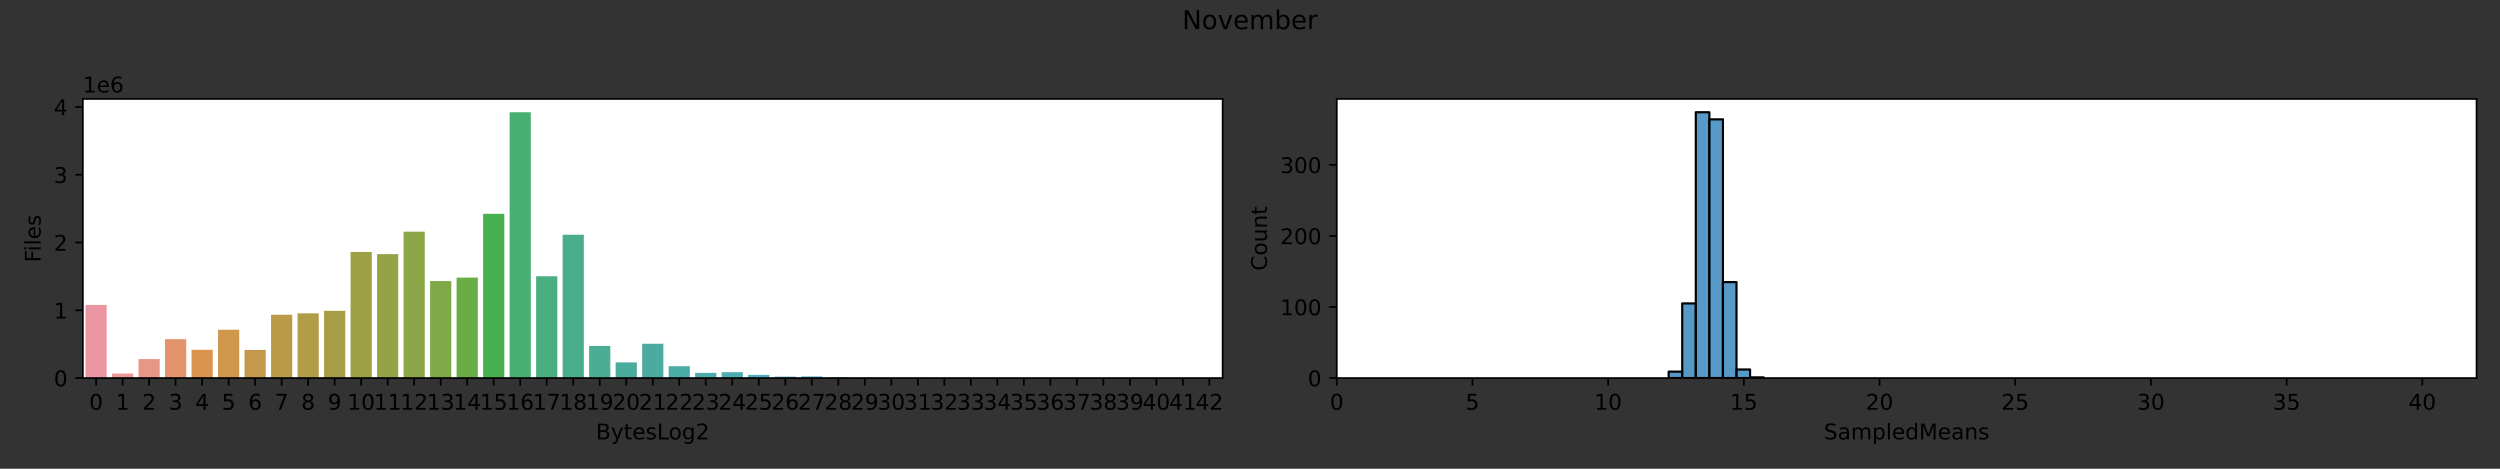 <?xml version="1.0" encoding="utf-8" standalone="no"?>
<!DOCTYPE svg PUBLIC "-//W3C//DTD SVG 1.1//EN"
  "http://www.w3.org/Graphics/SVG/1.1/DTD/svg11.dtd">
<!-- Created with matplotlib (https://matplotlib.org/) -->
<svg height="216pt" version="1.1" viewBox="0 0 1152 216" width="1152pt" xmlns="http://www.w3.org/2000/svg" xmlns:xlink="http://www.w3.org/1999/xlink">
 <rect x="0" y="0" width="1152" height="216" fill="#333333" stroke="none"/>
 <defs>
  <style type="text/css">*{stroke-linecap:butt;stroke-linejoin:round;}</style>
 </defs>
 <g id="figure_1">
  <g id="patch_1">
   <path d="M 0 216 
L 1152 216 
L 1152 0 
L 0 0 
z
" style="fill:none;"/>
  </g>
  <g id="axes_1">
   <g id="patch_2">
    <path d="M 38.175 174.2 
L 563.397 174.2 
L 563.397 45.6 
L 38.175 45.6 
z
" style="fill:#ffffff;"/>
   </g>
   <g id="patch_3">
    <path clip-path="url(#p45eaa56fba)" d="M 39.396 174.2 
L 49.168 174.2 
L 49.168 140.504 
L 39.396 140.504 
z
" style="fill:#ea96a3;"/>
   </g>
   <g id="patch_4">
    <path clip-path="url(#p45eaa56fba)" d="M 51.611 174.2 
L 61.382 174.2 
L 61.382 172.124 
L 51.611 172.124 
z
" style="fill:#ea9798;"/>
   </g>
   <g id="patch_5">
    <path clip-path="url(#p45eaa56fba)" d="M 63.825 174.2 
L 73.597 174.2 
L 73.597 165.449 
L 63.825 165.449 
z
" style="fill:#e89686;"/>
   </g>
   <g id="patch_6">
    <path clip-path="url(#p45eaa56fba)" d="M 76.04 174.2 
L 85.811 174.2 
L 85.811 156.306 
L 76.04 156.306 
z
" style="fill:#e4946c;"/>
   </g>
   <g id="patch_7">
    <path clip-path="url(#p45eaa56fba)" d="M 88.254 174.2 
L 98.026 174.2 
L 98.026 161.173 
L 88.254 161.173 
z
" style="fill:#db934e;"/>
   </g>
   <g id="patch_8">
    <path clip-path="url(#p45eaa56fba)" d="M 100.469 174.2 
L 110.24 174.2 
L 110.24 151.947 
L 100.469 151.947 
z
" style="fill:#ce974c;"/>
   </g>
   <g id="patch_9">
    <path clip-path="url(#p45eaa56fba)" d="M 112.683 174.2 
L 122.455 174.2 
L 122.455 161.24 
L 112.683 161.24 
z
" style="fill:#c4994b;"/>
   </g>
   <g id="patch_10">
    <path clip-path="url(#p45eaa56fba)" d="M 124.898 174.2 
L 134.669 174.2 
L 134.669 145.022 
L 124.898 145.022 
z
" style="fill:#ba9b49;"/>
   </g>
   <g id="patch_11">
    <path clip-path="url(#p45eaa56fba)" d="M 137.112 174.2 
L 146.884 174.2 
L 146.884 144.383 
L 137.112 144.383 
z
" style="fill:#b19d48;"/>
   </g>
   <g id="patch_12">
    <path clip-path="url(#p45eaa56fba)" d="M 149.327 174.2 
L 159.098 174.2 
L 159.098 143.22 
L 149.327 143.22 
z
" style="fill:#a89e47;"/>
   </g>
   <g id="patch_13">
    <path clip-path="url(#p45eaa56fba)" d="M 161.541 174.2 
L 171.313 174.2 
L 171.313 116.09 
L 161.541 116.09 
z
" style="fill:#9ea045;"/>
   </g>
   <g id="patch_14">
    <path clip-path="url(#p45eaa56fba)" d="M 173.756 174.2 
L 183.527 174.2 
L 183.527 117.104 
L 173.756 117.104 
z
" style="fill:#95a346;"/>
   </g>
   <g id="patch_15">
    <path clip-path="url(#p45eaa56fba)" d="M 185.97 174.2 
L 195.742 174.2 
L 195.742 106.738 
L 185.97 106.738 
z
" style="fill:#8ba646;"/>
   </g>
   <g id="patch_16">
    <path clip-path="url(#p45eaa56fba)" d="M 198.184 174.2 
L 207.956 174.2 
L 207.956 129.529 
L 198.184 129.529 
z
" style="fill:#7ea947;"/>
   </g>
   <g id="patch_17">
    <path clip-path="url(#p45eaa56fba)" d="M 210.399 174.2 
L 220.17 174.2 
L 220.17 127.916 
L 210.399 127.916 
z
" style="fill:#6aad47;"/>
   </g>
   <g id="patch_18">
    <path clip-path="url(#p45eaa56fba)" d="M 222.613 174.2 
L 232.385 174.2 
L 232.385 98.508 
L 222.613 98.508 
z
" style="fill:#48b14f;"/>
   </g>
   <g id="patch_19">
    <path clip-path="url(#p45eaa56fba)" d="M 234.828 174.2 
L 244.599 174.2 
L 244.599 51.724 
L 234.828 51.724 
z
" style="fill:#48af70;"/>
   </g>
   <g id="patch_20">
    <path clip-path="url(#p45eaa56fba)" d="M 247.042 174.2 
L 256.814 174.2 
L 256.814 127.299 
L 247.042 127.299 
z
" style="fill:#49ae80;"/>
   </g>
   <g id="patch_21">
    <path clip-path="url(#p45eaa56fba)" d="M 259.257 174.2 
L 269.028 174.2 
L 269.028 108.16 
L 259.257 108.16 
z
" style="fill:#4aad8b;"/>
   </g>
   <g id="patch_22">
    <path clip-path="url(#p45eaa56fba)" d="M 271.471 174.2 
L 281.243 174.2 
L 281.243 159.396 
L 271.471 159.396 
z
" style="fill:#4aad94;"/>
   </g>
   <g id="patch_23">
    <path clip-path="url(#p45eaa56fba)" d="M 283.686 174.2 
L 293.457 174.2 
L 293.457 167.006 
L 283.686 167.006 
z
" style="fill:#4aac9b;"/>
   </g>
   <g id="patch_24">
    <path clip-path="url(#p45eaa56fba)" d="M 295.9 174.2 
L 305.672 174.2 
L 305.672 158.407 
L 295.9 158.407 
z
" style="fill:#4baba1;"/>
   </g>
   <g id="patch_25">
    <path clip-path="url(#p45eaa56fba)" d="M 308.115 174.2 
L 317.886 174.2 
L 317.886 168.75 
L 308.115 168.75 
z
" style="fill:#4baba7;"/>
   </g>
   <g id="patch_26">
    <path clip-path="url(#p45eaa56fba)" d="M 320.329 174.2 
L 330.101 174.2 
L 330.101 171.831 
L 320.329 171.831 
z
" style="fill:#4cabad;"/>
   </g>
   <g id="patch_27">
    <path clip-path="url(#p45eaa56fba)" d="M 332.544 174.2 
L 342.315 174.2 
L 342.315 171.524 
L 332.544 171.524 
z
" style="fill:#4dabb4;"/>
   </g>
   <g id="patch_28">
    <path clip-path="url(#p45eaa56fba)" d="M 344.758 174.2 
L 354.53 174.2 
L 354.53 172.743 
L 344.758 172.743 
z
" style="fill:#4fabbc;"/>
   </g>
   <g id="patch_29">
    <path clip-path="url(#p45eaa56fba)" d="M 356.972 174.2 
L 366.744 174.2 
L 366.744 173.524 
L 356.972 173.524 
z
" style="fill:#51acc4;"/>
   </g>
   <g id="patch_30">
    <path clip-path="url(#p45eaa56fba)" d="M 369.187 174.2 
L 378.959 174.2 
L 378.959 173.434 
L 369.187 173.434 
z
" style="fill:#53accf;"/>
   </g>
   <g id="patch_31">
    <path clip-path="url(#p45eaa56fba)" d="M 381.401 174.2 
L 391.173 174.2 
L 391.173 173.846 
L 381.401 173.846 
z
" style="fill:#56addc;"/>
   </g>
   <g id="patch_32">
    <path clip-path="url(#p45eaa56fba)" d="M 393.616 174.2 
L 403.387 174.2 
L 403.387 174.009 
L 393.616 174.009 
z
" style="fill:#78aee4;"/>
   </g>
   <g id="patch_33">
    <path clip-path="url(#p45eaa56fba)" d="M 405.83 174.2 
L 415.602 174.2 
L 415.602 174.04 
L 405.83 174.04 
z
" style="fill:#92aee8;"/>
   </g>
   <g id="patch_34">
    <path clip-path="url(#p45eaa56fba)" d="M 418.045 174.2 
L 427.816 174.2 
L 427.816 174.131 
L 418.045 174.131 
z
" style="fill:#a5acea;"/>
   </g>
   <g id="patch_35">
    <path clip-path="url(#p45eaa56fba)" d="M 430.259 174.2 
L 440.031 174.2 
L 440.031 174.16 
L 430.259 174.16 
z
" style="fill:#b3a9eb;"/>
   </g>
   <g id="patch_36">
    <path clip-path="url(#p45eaa56fba)" d="M 442.474 174.2 
L 452.245 174.2 
L 452.245 174.196 
L 442.474 174.196 
z
" style="fill:#bfa4ea;"/>
   </g>
   <g id="patch_37">
    <path clip-path="url(#p45eaa56fba)" d="M 454.688 174.2 
L 464.46 174.2 
L 464.46 174.197 
L 454.688 174.197 
z
" style="fill:#ca9ee9;"/>
   </g>
   <g id="patch_38">
    <path clip-path="url(#p45eaa56fba)" d="M 466.903 174.2 
L 476.674 174.2 
L 476.674 174.2 
L 466.903 174.2 
z
" style="fill:#d597e8;"/>
   </g>
   <g id="patch_39">
    <path clip-path="url(#p45eaa56fba)" d="M 479.117 174.2 
L 488.889 174.2 
L 488.889 174.2 
L 479.117 174.2 
z
" style="fill:#e18de7;"/>
   </g>
   <g id="patch_40">
    <path clip-path="url(#p45eaa56fba)" d="M 0 0 
z
" style="fill:#e78adf;"/>
   </g>
   <g id="patch_41">
    <path clip-path="url(#p45eaa56fba)" d="M 503.546 174.2 
L 513.318 174.2 
L 513.318 174.2 
L 503.546 174.2 
z
" style="fill:#e78dd3;"/>
   </g>
   <g id="patch_42">
    <path clip-path="url(#p45eaa56fba)" d="M 515.761 174.2 
L 525.532 174.2 
L 525.532 174.2 
L 515.761 174.2 
z
" style="fill:#e88fca;"/>
   </g>
   <g id="patch_43">
    <path clip-path="url(#p45eaa56fba)" d="M 0 0 
z
" style="fill:#e891c0;"/>
   </g>
   <g id="patch_44">
    <path clip-path="url(#p45eaa56fba)" d="M 0 0 
z
" style="fill:#e993b8;"/>
   </g>
   <g id="patch_45">
    <path clip-path="url(#p45eaa56fba)" d="M 0 0 
z
" style="fill:#e994ae;"/>
   </g>
   <g id="matplotlib.axis_1">
    <g id="xtick_1">
     <g id="line2d_1">
      <defs>
       <path d="M 0 0 
L 0 3.5 
" id="m3db9998431" style="stroke:#000000;stroke-width:0.8;"/>
      </defs>
      <g>
       <use style="stroke:#000000;stroke-width:0.8;" x="44.282" xlink:href="#m3db9998431" y="174.2"/>
      </g>
     </g>
     <g id="text_1">
      <!-- 0 -->
      <g transform="translate(41.101 188.798)scale(0.1 -0.1)">
       <defs>
        <path d="M 31.781 66.406 
Q 24.172 66.406 20.328 58.906 
Q 16.5 51.422 16.5 36.375 
Q 16.5 21.391 20.328 13.891 
Q 24.172 6.391 31.781 6.391 
Q 39.453 6.391 43.281 13.891 
Q 47.125 21.391 47.125 36.375 
Q 47.125 51.422 43.281 58.906 
Q 39.453 66.406 31.781 66.406 
z
M 31.781 74.219 
Q 44.047 74.219 50.516 64.516 
Q 56.984 54.828 56.984 36.375 
Q 56.984 17.969 50.516 8.266 
Q 44.047 -1.422 31.781 -1.422 
Q 19.531 -1.422 13.062 8.266 
Q 6.594 17.969 6.594 36.375 
Q 6.594 54.828 13.062 64.516 
Q 19.531 74.219 31.781 74.219 
z
" id="DejaVuSans-48"/>
       </defs>
       <use xlink:href="#DejaVuSans-48"/>
      </g>
     </g>
    </g>
    <g id="xtick_2">
     <g id="line2d_2">
      <g>
       <use style="stroke:#000000;stroke-width:0.8;" x="56.497" xlink:href="#m3db9998431" y="174.2"/>
      </g>
     </g>
     <g id="text_2">
      <!-- 1 -->
      <g transform="translate(53.315 188.798)scale(0.1 -0.1)">
       <defs>
        <path d="M 12.406 8.297 
L 28.516 8.297 
L 28.516 63.922 
L 10.984 60.406 
L 10.984 69.391 
L 28.422 72.906 
L 38.281 72.906 
L 38.281 8.297 
L 54.391 8.297 
L 54.391 0 
L 12.406 0 
z
" id="DejaVuSans-49"/>
       </defs>
       <use xlink:href="#DejaVuSans-49"/>
      </g>
     </g>
    </g>
    <g id="xtick_3">
     <g id="line2d_3">
      <g>
       <use style="stroke:#000000;stroke-width:0.8;" x="68.711" xlink:href="#m3db9998431" y="174.2"/>
      </g>
     </g>
     <g id="text_3">
      <!-- 2 -->
      <g transform="translate(65.53 188.798)scale(0.1 -0.1)">
       <defs>
        <path d="M 19.188 8.297 
L 53.609 8.297 
L 53.609 0 
L 7.328 0 
L 7.328 8.297 
Q 12.938 14.109 22.625 23.891 
Q 32.328 33.688 34.812 36.531 
Q 39.547 41.844 41.422 45.531 
Q 43.312 49.219 43.312 52.781 
Q 43.312 58.594 39.234 62.25 
Q 35.156 65.922 28.609 65.922 
Q 23.969 65.922 18.812 64.312 
Q 13.672 62.703 7.812 59.422 
L 7.812 69.391 
Q 13.766 71.781 18.938 73 
Q 24.125 74.219 28.422 74.219 
Q 39.75 74.219 46.484 68.547 
Q 53.219 62.891 53.219 53.422 
Q 53.219 48.922 51.531 44.891 
Q 49.859 40.875 45.406 35.406 
Q 44.188 33.984 37.641 27.219 
Q 31.109 20.453 19.188 8.297 
z
" id="DejaVuSans-50"/>
       </defs>
       <use xlink:href="#DejaVuSans-50"/>
      </g>
     </g>
    </g>
    <g id="xtick_4">
     <g id="line2d_4">
      <g>
       <use style="stroke:#000000;stroke-width:0.8;" x="80.926" xlink:href="#m3db9998431" y="174.2"/>
      </g>
     </g>
     <g id="text_4">
      <!-- 3 -->
      <g transform="translate(77.744 188.798)scale(0.1 -0.1)">
       <defs>
        <path d="M 40.578 39.312 
Q 47.656 37.797 51.625 33 
Q 55.609 28.219 55.609 21.188 
Q 55.609 10.406 48.188 4.484 
Q 40.766 -1.422 27.094 -1.422 
Q 22.516 -1.422 17.656 -0.516 
Q 12.797 0.391 7.625 2.203 
L 7.625 11.719 
Q 11.719 9.328 16.594 8.109 
Q 21.484 6.891 26.812 6.891 
Q 36.078 6.891 40.938 10.547 
Q 45.797 14.203 45.797 21.188 
Q 45.797 27.641 41.281 31.266 
Q 36.766 34.906 28.719 34.906 
L 20.219 34.906 
L 20.219 43.016 
L 29.109 43.016 
Q 36.375 43.016 40.234 45.922 
Q 44.094 48.828 44.094 54.297 
Q 44.094 59.906 40.109 62.906 
Q 36.141 65.922 28.719 65.922 
Q 24.656 65.922 20.016 65.031 
Q 15.375 64.156 9.812 62.312 
L 9.812 71.094 
Q 15.438 72.656 20.344 73.438 
Q 25.25 74.219 29.594 74.219 
Q 40.828 74.219 47.359 69.109 
Q 53.906 64.016 53.906 55.328 
Q 53.906 49.266 50.438 45.094 
Q 46.969 40.922 40.578 39.312 
z
" id="DejaVuSans-51"/>
       </defs>
       <use xlink:href="#DejaVuSans-51"/>
      </g>
     </g>
    </g>
    <g id="xtick_5">
     <g id="line2d_5">
      <g>
       <use style="stroke:#000000;stroke-width:0.8;" x="93.14" xlink:href="#m3db9998431" y="174.2"/>
      </g>
     </g>
     <g id="text_5">
      <!-- 4 -->
      <g transform="translate(89.959 188.798)scale(0.1 -0.1)">
       <defs>
        <path d="M 37.797 64.312 
L 12.891 25.391 
L 37.797 25.391 
z
M 35.203 72.906 
L 47.609 72.906 
L 47.609 25.391 
L 58.016 25.391 
L 58.016 17.188 
L 47.609 17.188 
L 47.609 0 
L 37.797 0 
L 37.797 17.188 
L 4.891 17.188 
L 4.891 26.703 
z
" id="DejaVuSans-52"/>
       </defs>
       <use xlink:href="#DejaVuSans-52"/>
      </g>
     </g>
    </g>
    <g id="xtick_6">
     <g id="line2d_6">
      <g>
       <use style="stroke:#000000;stroke-width:0.8;" x="105.355" xlink:href="#m3db9998431" y="174.2"/>
      </g>
     </g>
     <g id="text_6">
      <!-- 5 -->
      <g transform="translate(102.173 188.798)scale(0.1 -0.1)">
       <defs>
        <path d="M 10.797 72.906 
L 49.516 72.906 
L 49.516 64.594 
L 19.828 64.594 
L 19.828 46.734 
Q 21.969 47.469 24.109 47.828 
Q 26.266 48.188 28.422 48.188 
Q 40.625 48.188 47.75 41.5 
Q 54.891 34.812 54.891 23.391 
Q 54.891 11.625 47.562 5.094 
Q 40.234 -1.422 26.906 -1.422 
Q 22.312 -1.422 17.547 -0.641 
Q 12.797 0.141 7.719 1.703 
L 7.719 11.625 
Q 12.109 9.234 16.797 8.062 
Q 21.484 6.891 26.703 6.891 
Q 35.156 6.891 40.078 11.328 
Q 45.016 15.766 45.016 23.391 
Q 45.016 31 40.078 35.438 
Q 35.156 39.891 26.703 39.891 
Q 22.75 39.891 18.812 39.016 
Q 14.891 38.141 10.797 36.281 
z
" id="DejaVuSans-53"/>
       </defs>
       <use xlink:href="#DejaVuSans-53"/>
      </g>
     </g>
    </g>
    <g id="xtick_7">
     <g id="line2d_7">
      <g>
       <use style="stroke:#000000;stroke-width:0.8;" x="117.569" xlink:href="#m3db9998431" y="174.2"/>
      </g>
     </g>
     <g id="text_7">
      <!-- 6 -->
      <g transform="translate(114.388 188.798)scale(0.1 -0.1)">
       <defs>
        <path d="M 33.016 40.375 
Q 26.375 40.375 22.484 35.828 
Q 18.609 31.297 18.609 23.391 
Q 18.609 15.531 22.484 10.953 
Q 26.375 6.391 33.016 6.391 
Q 39.656 6.391 43.531 10.953 
Q 47.406 15.531 47.406 23.391 
Q 47.406 31.297 43.531 35.828 
Q 39.656 40.375 33.016 40.375 
z
M 52.594 71.297 
L 52.594 62.312 
Q 48.875 64.062 45.094 64.984 
Q 41.312 65.922 37.594 65.922 
Q 27.828 65.922 22.672 59.328 
Q 17.531 52.734 16.797 39.406 
Q 19.672 43.656 24.016 45.922 
Q 28.375 48.188 33.594 48.188 
Q 44.578 48.188 50.953 41.516 
Q 57.328 34.859 57.328 23.391 
Q 57.328 12.156 50.688 5.359 
Q 44.047 -1.422 33.016 -1.422 
Q 20.359 -1.422 13.672 8.266 
Q 6.984 17.969 6.984 36.375 
Q 6.984 53.656 15.188 63.938 
Q 23.391 74.219 37.203 74.219 
Q 40.922 74.219 44.703 73.484 
Q 48.484 72.75 52.594 71.297 
z
" id="DejaVuSans-54"/>
       </defs>
       <use xlink:href="#DejaVuSans-54"/>
      </g>
     </g>
    </g>
    <g id="xtick_8">
     <g id="line2d_8">
      <g>
       <use style="stroke:#000000;stroke-width:0.8;" x="129.783" xlink:href="#m3db9998431" y="174.2"/>
      </g>
     </g>
     <g id="text_8">
      <!-- 7 -->
      <g transform="translate(126.602 188.798)scale(0.1 -0.1)">
       <defs>
        <path d="M 8.203 72.906 
L 55.078 72.906 
L 55.078 68.703 
L 28.609 0 
L 18.312 0 
L 43.219 64.594 
L 8.203 64.594 
z
" id="DejaVuSans-55"/>
       </defs>
       <use xlink:href="#DejaVuSans-55"/>
      </g>
     </g>
    </g>
    <g id="xtick_9">
     <g id="line2d_9">
      <g>
       <use style="stroke:#000000;stroke-width:0.8;" x="141.998" xlink:href="#m3db9998431" y="174.2"/>
      </g>
     </g>
     <g id="text_9">
      <!-- 8 -->
      <g transform="translate(138.817 188.798)scale(0.1 -0.1)">
       <defs>
        <path d="M 31.781 34.625 
Q 24.75 34.625 20.719 30.859 
Q 16.703 27.094 16.703 20.516 
Q 16.703 13.922 20.719 10.156 
Q 24.75 6.391 31.781 6.391 
Q 38.812 6.391 42.859 10.172 
Q 46.922 13.969 46.922 20.516 
Q 46.922 27.094 42.891 30.859 
Q 38.875 34.625 31.781 34.625 
z
M 21.922 38.812 
Q 15.578 40.375 12.031 44.719 
Q 8.5 49.078 8.5 55.328 
Q 8.5 64.062 14.719 69.141 
Q 20.953 74.219 31.781 74.219 
Q 42.672 74.219 48.875 69.141 
Q 55.078 64.062 55.078 55.328 
Q 55.078 49.078 51.531 44.719 
Q 48 40.375 41.703 38.812 
Q 48.828 37.156 52.797 32.312 
Q 56.781 27.484 56.781 20.516 
Q 56.781 9.906 50.312 4.234 
Q 43.844 -1.422 31.781 -1.422 
Q 19.734 -1.422 13.25 4.234 
Q 6.781 9.906 6.781 20.516 
Q 6.781 27.484 10.781 32.312 
Q 14.797 37.156 21.922 38.812 
z
M 18.312 54.391 
Q 18.312 48.734 21.844 45.562 
Q 25.391 42.391 31.781 42.391 
Q 38.141 42.391 41.719 45.562 
Q 45.312 48.734 45.312 54.391 
Q 45.312 60.062 41.719 63.234 
Q 38.141 66.406 31.781 66.406 
Q 25.391 66.406 21.844 63.234 
Q 18.312 60.062 18.312 54.391 
z
" id="DejaVuSans-56"/>
       </defs>
       <use xlink:href="#DejaVuSans-56"/>
      </g>
     </g>
    </g>
    <g id="xtick_10">
     <g id="line2d_10">
      <g>
       <use style="stroke:#000000;stroke-width:0.8;" x="154.212" xlink:href="#m3db9998431" y="174.2"/>
      </g>
     </g>
     <g id="text_10">
      <!-- 9 -->
      <g transform="translate(151.031 188.798)scale(0.1 -0.1)">
       <defs>
        <path d="M 10.984 1.516 
L 10.984 10.5 
Q 14.703 8.734 18.5 7.812 
Q 22.312 6.891 25.984 6.891 
Q 35.75 6.891 40.891 13.453 
Q 46.047 20.016 46.781 33.406 
Q 43.953 29.203 39.594 26.953 
Q 35.25 24.703 29.984 24.703 
Q 19.047 24.703 12.672 31.312 
Q 6.297 37.938 6.297 49.422 
Q 6.297 60.641 12.938 67.422 
Q 19.578 74.219 30.609 74.219 
Q 43.266 74.219 49.922 64.516 
Q 56.594 54.828 56.594 36.375 
Q 56.594 19.141 48.406 8.859 
Q 40.234 -1.422 26.422 -1.422 
Q 22.703 -1.422 18.891 -0.688 
Q 15.094 0.047 10.984 1.516 
z
M 30.609 32.422 
Q 37.25 32.422 41.125 36.953 
Q 45.016 41.5 45.016 49.422 
Q 45.016 57.281 41.125 61.844 
Q 37.25 66.406 30.609 66.406 
Q 23.969 66.406 20.094 61.844 
Q 16.219 57.281 16.219 49.422 
Q 16.219 41.5 20.094 36.953 
Q 23.969 32.422 30.609 32.422 
z
" id="DejaVuSans-57"/>
       </defs>
       <use xlink:href="#DejaVuSans-57"/>
      </g>
     </g>
    </g>
    <g id="xtick_11">
     <g id="line2d_11">
      <g>
       <use style="stroke:#000000;stroke-width:0.8;" x="166.427" xlink:href="#m3db9998431" y="174.2"/>
      </g>
     </g>
     <g id="text_11">
      <!-- 10 -->
      <g transform="translate(160.064 188.798)scale(0.1 -0.1)">
       <use xlink:href="#DejaVuSans-49"/>
       <use x="63.623" xlink:href="#DejaVuSans-48"/>
      </g>
     </g>
    </g>
    <g id="xtick_12">
     <g id="line2d_12">
      <g>
       <use style="stroke:#000000;stroke-width:0.8;" x="178.641" xlink:href="#m3db9998431" y="174.2"/>
      </g>
     </g>
     <g id="text_12">
      <!-- 11 -->
      <g transform="translate(172.279 188.798)scale(0.1 -0.1)">
       <use xlink:href="#DejaVuSans-49"/>
       <use x="63.623" xlink:href="#DejaVuSans-49"/>
      </g>
     </g>
    </g>
    <g id="xtick_13">
     <g id="line2d_13">
      <g>
       <use style="stroke:#000000;stroke-width:0.8;" x="190.856" xlink:href="#m3db9998431" y="174.2"/>
      </g>
     </g>
     <g id="text_13">
      <!-- 12 -->
      <g transform="translate(184.493 188.798)scale(0.1 -0.1)">
       <use xlink:href="#DejaVuSans-49"/>
       <use x="63.623" xlink:href="#DejaVuSans-50"/>
      </g>
     </g>
    </g>
    <g id="xtick_14">
     <g id="line2d_14">
      <g>
       <use style="stroke:#000000;stroke-width:0.8;" x="203.07" xlink:href="#m3db9998431" y="174.2"/>
      </g>
     </g>
     <g id="text_14">
      <!-- 13 -->
      <g transform="translate(196.708 188.798)scale(0.1 -0.1)">
       <use xlink:href="#DejaVuSans-49"/>
       <use x="63.623" xlink:href="#DejaVuSans-51"/>
      </g>
     </g>
    </g>
    <g id="xtick_15">
     <g id="line2d_15">
      <g>
       <use style="stroke:#000000;stroke-width:0.8;" x="215.285" xlink:href="#m3db9998431" y="174.2"/>
      </g>
     </g>
     <g id="text_15">
      <!-- 14 -->
      <g transform="translate(208.922 188.798)scale(0.1 -0.1)">
       <use xlink:href="#DejaVuSans-49"/>
       <use x="63.623" xlink:href="#DejaVuSans-52"/>
      </g>
     </g>
    </g>
    <g id="xtick_16">
     <g id="line2d_16">
      <g>
       <use style="stroke:#000000;stroke-width:0.8;" x="227.499" xlink:href="#m3db9998431" y="174.2"/>
      </g>
     </g>
     <g id="text_16">
      <!-- 15 -->
      <g transform="translate(221.137 188.798)scale(0.1 -0.1)">
       <use xlink:href="#DejaVuSans-49"/>
       <use x="63.623" xlink:href="#DejaVuSans-53"/>
      </g>
     </g>
    </g>
    <g id="xtick_17">
     <g id="line2d_17">
      <g>
       <use style="stroke:#000000;stroke-width:0.8;" x="239.714" xlink:href="#m3db9998431" y="174.2"/>
      </g>
     </g>
     <g id="text_17">
      <!-- 16 -->
      <g transform="translate(233.351 188.798)scale(0.1 -0.1)">
       <use xlink:href="#DejaVuSans-49"/>
       <use x="63.623" xlink:href="#DejaVuSans-54"/>
      </g>
     </g>
    </g>
    <g id="xtick_18">
     <g id="line2d_18">
      <g>
       <use style="stroke:#000000;stroke-width:0.8;" x="251.928" xlink:href="#m3db9998431" y="174.2"/>
      </g>
     </g>
     <g id="text_18">
      <!-- 17 -->
      <g transform="translate(245.566 188.798)scale(0.1 -0.1)">
       <use xlink:href="#DejaVuSans-49"/>
       <use x="63.623" xlink:href="#DejaVuSans-55"/>
      </g>
     </g>
    </g>
    <g id="xtick_19">
     <g id="line2d_19">
      <g>
       <use style="stroke:#000000;stroke-width:0.8;" x="264.143" xlink:href="#m3db9998431" y="174.2"/>
      </g>
     </g>
     <g id="text_19">
      <!-- 18 -->
      <g transform="translate(257.78 188.798)scale(0.1 -0.1)">
       <use xlink:href="#DejaVuSans-49"/>
       <use x="63.623" xlink:href="#DejaVuSans-56"/>
      </g>
     </g>
    </g>
    <g id="xtick_20">
     <g id="line2d_20">
      <g>
       <use style="stroke:#000000;stroke-width:0.8;" x="276.357" xlink:href="#m3db9998431" y="174.2"/>
      </g>
     </g>
     <g id="text_20">
      <!-- 19 -->
      <g transform="translate(269.995 188.798)scale(0.1 -0.1)">
       <use xlink:href="#DejaVuSans-49"/>
       <use x="63.623" xlink:href="#DejaVuSans-57"/>
      </g>
     </g>
    </g>
    <g id="xtick_21">
     <g id="line2d_21">
      <g>
       <use style="stroke:#000000;stroke-width:0.8;" x="288.571" xlink:href="#m3db9998431" y="174.2"/>
      </g>
     </g>
     <g id="text_21">
      <!-- 20 -->
      <g transform="translate(282.209 188.798)scale(0.1 -0.1)">
       <use xlink:href="#DejaVuSans-50"/>
       <use x="63.623" xlink:href="#DejaVuSans-48"/>
      </g>
     </g>
    </g>
    <g id="xtick_22">
     <g id="line2d_22">
      <g>
       <use style="stroke:#000000;stroke-width:0.8;" x="300.786" xlink:href="#m3db9998431" y="174.2"/>
      </g>
     </g>
     <g id="text_22">
      <!-- 21 -->
      <g transform="translate(294.423 188.798)scale(0.1 -0.1)">
       <use xlink:href="#DejaVuSans-50"/>
       <use x="63.623" xlink:href="#DejaVuSans-49"/>
      </g>
     </g>
    </g>
    <g id="xtick_23">
     <g id="line2d_23">
      <g>
       <use style="stroke:#000000;stroke-width:0.8;" x="313" xlink:href="#m3db9998431" y="174.2"/>
      </g>
     </g>
     <g id="text_23">
      <!-- 22 -->
      <g transform="translate(306.638 188.798)scale(0.1 -0.1)">
       <use xlink:href="#DejaVuSans-50"/>
       <use x="63.623" xlink:href="#DejaVuSans-50"/>
      </g>
     </g>
    </g>
    <g id="xtick_24">
     <g id="line2d_24">
      <g>
       <use style="stroke:#000000;stroke-width:0.8;" x="325.215" xlink:href="#m3db9998431" y="174.2"/>
      </g>
     </g>
     <g id="text_24">
      <!-- 23 -->
      <g transform="translate(318.852 188.798)scale(0.1 -0.1)">
       <use xlink:href="#DejaVuSans-50"/>
       <use x="63.623" xlink:href="#DejaVuSans-51"/>
      </g>
     </g>
    </g>
    <g id="xtick_25">
     <g id="line2d_25">
      <g>
       <use style="stroke:#000000;stroke-width:0.8;" x="337.429" xlink:href="#m3db9998431" y="174.2"/>
      </g>
     </g>
     <g id="text_25">
      <!-- 24 -->
      <g transform="translate(331.067 188.798)scale(0.1 -0.1)">
       <use xlink:href="#DejaVuSans-50"/>
       <use x="63.623" xlink:href="#DejaVuSans-52"/>
      </g>
     </g>
    </g>
    <g id="xtick_26">
     <g id="line2d_26">
      <g>
       <use style="stroke:#000000;stroke-width:0.8;" x="349.644" xlink:href="#m3db9998431" y="174.2"/>
      </g>
     </g>
     <g id="text_26">
      <!-- 25 -->
      <g transform="translate(343.281 188.798)scale(0.1 -0.1)">
       <use xlink:href="#DejaVuSans-50"/>
       <use x="63.623" xlink:href="#DejaVuSans-53"/>
      </g>
     </g>
    </g>
    <g id="xtick_27">
     <g id="line2d_27">
      <g>
       <use style="stroke:#000000;stroke-width:0.8;" x="361.858" xlink:href="#m3db9998431" y="174.2"/>
      </g>
     </g>
     <g id="text_27">
      <!-- 26 -->
      <g transform="translate(355.496 188.798)scale(0.1 -0.1)">
       <use xlink:href="#DejaVuSans-50"/>
       <use x="63.623" xlink:href="#DejaVuSans-54"/>
      </g>
     </g>
    </g>
    <g id="xtick_28">
     <g id="line2d_28">
      <g>
       <use style="stroke:#000000;stroke-width:0.8;" x="374.073" xlink:href="#m3db9998431" y="174.2"/>
      </g>
     </g>
     <g id="text_28">
      <!-- 27 -->
      <g transform="translate(367.71 188.798)scale(0.1 -0.1)">
       <use xlink:href="#DejaVuSans-50"/>
       <use x="63.623" xlink:href="#DejaVuSans-55"/>
      </g>
     </g>
    </g>
    <g id="xtick_29">
     <g id="line2d_29">
      <g>
       <use style="stroke:#000000;stroke-width:0.8;" x="386.287" xlink:href="#m3db9998431" y="174.2"/>
      </g>
     </g>
     <g id="text_29">
      <!-- 28 -->
      <g transform="translate(379.925 188.798)scale(0.1 -0.1)">
       <use xlink:href="#DejaVuSans-50"/>
       <use x="63.623" xlink:href="#DejaVuSans-56"/>
      </g>
     </g>
    </g>
    <g id="xtick_30">
     <g id="line2d_30">
      <g>
       <use style="stroke:#000000;stroke-width:0.8;" x="398.502" xlink:href="#m3db9998431" y="174.2"/>
      </g>
     </g>
     <g id="text_30">
      <!-- 29 -->
      <g transform="translate(392.139 188.798)scale(0.1 -0.1)">
       <use xlink:href="#DejaVuSans-50"/>
       <use x="63.623" xlink:href="#DejaVuSans-57"/>
      </g>
     </g>
    </g>
    <g id="xtick_31">
     <g id="line2d_31">
      <g>
       <use style="stroke:#000000;stroke-width:0.8;" x="410.716" xlink:href="#m3db9998431" y="174.2"/>
      </g>
     </g>
     <g id="text_31">
      <!-- 30 -->
      <g transform="translate(404.354 188.798)scale(0.1 -0.1)">
       <use xlink:href="#DejaVuSans-51"/>
       <use x="63.623" xlink:href="#DejaVuSans-48"/>
      </g>
     </g>
    </g>
    <g id="xtick_32">
     <g id="line2d_32">
      <g>
       <use style="stroke:#000000;stroke-width:0.8;" x="422.931" xlink:href="#m3db9998431" y="174.2"/>
      </g>
     </g>
     <g id="text_32">
      <!-- 31 -->
      <g transform="translate(416.568 188.798)scale(0.1 -0.1)">
       <use xlink:href="#DejaVuSans-51"/>
       <use x="63.623" xlink:href="#DejaVuSans-49"/>
      </g>
     </g>
    </g>
    <g id="xtick_33">
     <g id="line2d_33">
      <g>
       <use style="stroke:#000000;stroke-width:0.8;" x="435.145" xlink:href="#m3db9998431" y="174.2"/>
      </g>
     </g>
     <g id="text_33">
      <!-- 32 -->
      <g transform="translate(428.783 188.798)scale(0.1 -0.1)">
       <use xlink:href="#DejaVuSans-51"/>
       <use x="63.623" xlink:href="#DejaVuSans-50"/>
      </g>
     </g>
    </g>
    <g id="xtick_34">
     <g id="line2d_34">
      <g>
       <use style="stroke:#000000;stroke-width:0.8;" x="447.36" xlink:href="#m3db9998431" y="174.2"/>
      </g>
     </g>
     <g id="text_34">
      <!-- 33 -->
      <g transform="translate(440.997 188.798)scale(0.1 -0.1)">
       <use xlink:href="#DejaVuSans-51"/>
       <use x="63.623" xlink:href="#DejaVuSans-51"/>
      </g>
     </g>
    </g>
    <g id="xtick_35">
     <g id="line2d_35">
      <g>
       <use style="stroke:#000000;stroke-width:0.8;" x="459.574" xlink:href="#m3db9998431" y="174.2"/>
      </g>
     </g>
     <g id="text_35">
      <!-- 34 -->
      <g transform="translate(453.211 188.798)scale(0.1 -0.1)">
       <use xlink:href="#DejaVuSans-51"/>
       <use x="63.623" xlink:href="#DejaVuSans-52"/>
      </g>
     </g>
    </g>
    <g id="xtick_36">
     <g id="line2d_36">
      <g>
       <use style="stroke:#000000;stroke-width:0.8;" x="471.788" xlink:href="#m3db9998431" y="174.2"/>
      </g>
     </g>
     <g id="text_36">
      <!-- 35 -->
      <g transform="translate(465.426 188.798)scale(0.1 -0.1)">
       <use xlink:href="#DejaVuSans-51"/>
       <use x="63.623" xlink:href="#DejaVuSans-53"/>
      </g>
     </g>
    </g>
    <g id="xtick_37">
     <g id="line2d_37">
      <g>
       <use style="stroke:#000000;stroke-width:0.8;" x="484.003" xlink:href="#m3db9998431" y="174.2"/>
      </g>
     </g>
     <g id="text_37">
      <!-- 36 -->
      <g transform="translate(477.64 188.798)scale(0.1 -0.1)">
       <use xlink:href="#DejaVuSans-51"/>
       <use x="63.623" xlink:href="#DejaVuSans-54"/>
      </g>
     </g>
    </g>
    <g id="xtick_38">
     <g id="line2d_38">
      <g>
       <use style="stroke:#000000;stroke-width:0.8;" x="496.217" xlink:href="#m3db9998431" y="174.2"/>
      </g>
     </g>
     <g id="text_38">
      <!-- 37 -->
      <g transform="translate(489.855 188.798)scale(0.1 -0.1)">
       <use xlink:href="#DejaVuSans-51"/>
       <use x="63.623" xlink:href="#DejaVuSans-55"/>
      </g>
     </g>
    </g>
    <g id="xtick_39">
     <g id="line2d_39">
      <g>
       <use style="stroke:#000000;stroke-width:0.8;" x="508.432" xlink:href="#m3db9998431" y="174.2"/>
      </g>
     </g>
     <g id="text_39">
      <!-- 38 -->
      <g transform="translate(502.069 188.798)scale(0.1 -0.1)">
       <use xlink:href="#DejaVuSans-51"/>
       <use x="63.623" xlink:href="#DejaVuSans-56"/>
      </g>
     </g>
    </g>
    <g id="xtick_40">
     <g id="line2d_40">
      <g>
       <use style="stroke:#000000;stroke-width:0.8;" x="520.646" xlink:href="#m3db9998431" y="174.2"/>
      </g>
     </g>
     <g id="text_40">
      <!-- 39 -->
      <g transform="translate(514.284 188.798)scale(0.1 -0.1)">
       <use xlink:href="#DejaVuSans-51"/>
       <use x="63.623" xlink:href="#DejaVuSans-57"/>
      </g>
     </g>
    </g>
    <g id="xtick_41">
     <g id="line2d_41">
      <g>
       <use style="stroke:#000000;stroke-width:0.8;" x="532.861" xlink:href="#m3db9998431" y="174.2"/>
      </g>
     </g>
     <g id="text_41">
      <!-- 40 -->
      <g transform="translate(526.498 188.798)scale(0.1 -0.1)">
       <use xlink:href="#DejaVuSans-52"/>
       <use x="63.623" xlink:href="#DejaVuSans-48"/>
      </g>
     </g>
    </g>
    <g id="xtick_42">
     <g id="line2d_42">
      <g>
       <use style="stroke:#000000;stroke-width:0.8;" x="545.075" xlink:href="#m3db9998431" y="174.2"/>
      </g>
     </g>
     <g id="text_42">
      <!-- 41 -->
      <g transform="translate(538.713 188.798)scale(0.1 -0.1)">
       <use xlink:href="#DejaVuSans-52"/>
       <use x="63.623" xlink:href="#DejaVuSans-49"/>
      </g>
     </g>
    </g>
    <g id="xtick_43">
     <g id="line2d_43">
      <g>
       <use style="stroke:#000000;stroke-width:0.8;" x="557.29" xlink:href="#m3db9998431" y="174.2"/>
      </g>
     </g>
     <g id="text_43">
      <!-- 42 -->
      <g transform="translate(550.927 188.798)scale(0.1 -0.1)">
       <use xlink:href="#DejaVuSans-52"/>
       <use x="63.623" xlink:href="#DejaVuSans-50"/>
      </g>
     </g>
    </g>
    <g id="text_44">
     <!-- BytesLog2 -->
     <g transform="translate(274.641 202.477)scale(0.1 -0.1)">
      <defs>
       <path d="M 19.672 34.812 
L 19.672 8.109 
L 35.5 8.109 
Q 43.453 8.109 47.281 11.406 
Q 51.125 14.703 51.125 21.484 
Q 51.125 28.328 47.281 31.562 
Q 43.453 34.812 35.5 34.812 
z
M 19.672 64.797 
L 19.672 42.828 
L 34.281 42.828 
Q 41.5 42.828 45.031 45.531 
Q 48.578 48.25 48.578 53.812 
Q 48.578 59.328 45.031 62.062 
Q 41.5 64.797 34.281 64.797 
z
M 9.812 72.906 
L 35.016 72.906 
Q 46.297 72.906 52.391 68.219 
Q 58.5 63.531 58.5 54.891 
Q 58.5 48.188 55.375 44.234 
Q 52.25 40.281 46.188 39.312 
Q 53.469 37.75 57.5 32.781 
Q 61.531 27.828 61.531 20.406 
Q 61.531 10.641 54.891 5.312 
Q 48.25 0 35.984 0 
L 9.812 0 
z
" id="DejaVuSans-66"/>
       <path d="M 32.172 -5.078 
Q 28.375 -14.844 24.75 -17.812 
Q 21.141 -20.797 15.094 -20.797 
L 7.906 -20.797 
L 7.906 -13.281 
L 13.188 -13.281 
Q 16.891 -13.281 18.938 -11.516 
Q 21 -9.766 23.484 -3.219 
L 25.094 0.875 
L 2.984 54.688 
L 12.5 54.688 
L 29.594 11.922 
L 46.688 54.688 
L 56.203 54.688 
z
" id="DejaVuSans-121"/>
       <path d="M 18.312 70.219 
L 18.312 54.688 
L 36.812 54.688 
L 36.812 47.703 
L 18.312 47.703 
L 18.312 18.016 
Q 18.312 11.328 20.141 9.422 
Q 21.969 7.516 27.594 7.516 
L 36.812 7.516 
L 36.812 0 
L 27.594 0 
Q 17.188 0 13.234 3.875 
Q 9.281 7.766 9.281 18.016 
L 9.281 47.703 
L 2.688 47.703 
L 2.688 54.688 
L 9.281 54.688 
L 9.281 70.219 
z
" id="DejaVuSans-116"/>
       <path d="M 56.203 29.594 
L 56.203 25.203 
L 14.891 25.203 
Q 15.484 15.922 20.484 11.062 
Q 25.484 6.203 34.422 6.203 
Q 39.594 6.203 44.453 7.469 
Q 49.312 8.734 54.109 11.281 
L 54.109 2.781 
Q 49.266 0.734 44.188 -0.344 
Q 39.109 -1.422 33.891 -1.422 
Q 20.797 -1.422 13.156 6.188 
Q 5.516 13.812 5.516 26.812 
Q 5.516 40.234 12.766 48.109 
Q 20.016 56 32.328 56 
Q 43.359 56 49.781 48.891 
Q 56.203 41.797 56.203 29.594 
z
M 47.219 32.234 
Q 47.125 39.594 43.094 43.984 
Q 39.062 48.391 32.422 48.391 
Q 24.906 48.391 20.391 44.141 
Q 15.875 39.891 15.188 32.172 
z
" id="DejaVuSans-101"/>
       <path d="M 44.281 53.078 
L 44.281 44.578 
Q 40.484 46.531 36.375 47.5 
Q 32.281 48.484 27.875 48.484 
Q 21.188 48.484 17.844 46.438 
Q 14.5 44.391 14.5 40.281 
Q 14.5 37.156 16.891 35.375 
Q 19.281 33.594 26.516 31.984 
L 29.594 31.297 
Q 39.156 29.25 43.188 25.516 
Q 47.219 21.781 47.219 15.094 
Q 47.219 7.469 41.188 3.016 
Q 35.156 -1.422 24.609 -1.422 
Q 20.219 -1.422 15.453 -0.562 
Q 10.688 0.297 5.422 2 
L 5.422 11.281 
Q 10.406 8.688 15.234 7.391 
Q 20.062 6.109 24.812 6.109 
Q 31.156 6.109 34.562 8.281 
Q 37.984 10.453 37.984 14.406 
Q 37.984 18.062 35.516 20.016 
Q 33.062 21.969 24.703 23.781 
L 21.578 24.516 
Q 13.234 26.266 9.516 29.906 
Q 5.812 33.547 5.812 39.891 
Q 5.812 47.609 11.281 51.797 
Q 16.75 56 26.812 56 
Q 31.781 56 36.172 55.266 
Q 40.578 54.547 44.281 53.078 
z
" id="DejaVuSans-115"/>
       <path d="M 9.812 72.906 
L 19.672 72.906 
L 19.672 8.297 
L 55.172 8.297 
L 55.172 0 
L 9.812 0 
z
" id="DejaVuSans-76"/>
       <path d="M 30.609 48.391 
Q 23.391 48.391 19.188 42.75 
Q 14.984 37.109 14.984 27.297 
Q 14.984 17.484 19.156 11.844 
Q 23.344 6.203 30.609 6.203 
Q 37.797 6.203 41.984 11.859 
Q 46.188 17.531 46.188 27.297 
Q 46.188 37.016 41.984 42.703 
Q 37.797 48.391 30.609 48.391 
z
M 30.609 56 
Q 42.328 56 49.016 48.375 
Q 55.719 40.766 55.719 27.297 
Q 55.719 13.875 49.016 6.219 
Q 42.328 -1.422 30.609 -1.422 
Q 18.844 -1.422 12.172 6.219 
Q 5.516 13.875 5.516 27.297 
Q 5.516 40.766 12.172 48.375 
Q 18.844 56 30.609 56 
z
" id="DejaVuSans-111"/>
       <path d="M 45.406 27.984 
Q 45.406 37.75 41.375 43.109 
Q 37.359 48.484 30.078 48.484 
Q 22.859 48.484 18.828 43.109 
Q 14.797 37.75 14.797 27.984 
Q 14.797 18.266 18.828 12.891 
Q 22.859 7.516 30.078 7.516 
Q 37.359 7.516 41.375 12.891 
Q 45.406 18.266 45.406 27.984 
z
M 54.391 6.781 
Q 54.391 -7.172 48.188 -13.984 
Q 42 -20.797 29.203 -20.797 
Q 24.469 -20.797 20.266 -20.094 
Q 16.062 -19.391 12.109 -17.922 
L 12.109 -9.188 
Q 16.062 -11.328 19.922 -12.344 
Q 23.781 -13.375 27.781 -13.375 
Q 36.625 -13.375 41.016 -8.766 
Q 45.406 -4.156 45.406 5.172 
L 45.406 9.625 
Q 42.625 4.781 38.281 2.391 
Q 33.938 0 27.875 0 
Q 17.828 0 11.672 7.656 
Q 5.516 15.328 5.516 27.984 
Q 5.516 40.672 11.672 48.328 
Q 17.828 56 27.875 56 
Q 33.938 56 38.281 53.609 
Q 42.625 51.219 45.406 46.391 
L 45.406 54.688 
L 54.391 54.688 
z
" id="DejaVuSans-103"/>
      </defs>
      <use xlink:href="#DejaVuSans-66"/>
      <use x="68.604" xlink:href="#DejaVuSans-121"/>
      <use x="127.783" xlink:href="#DejaVuSans-116"/>
      <use x="166.992" xlink:href="#DejaVuSans-101"/>
      <use x="228.516" xlink:href="#DejaVuSans-115"/>
      <use x="280.615" xlink:href="#DejaVuSans-76"/>
      <use x="334.578" xlink:href="#DejaVuSans-111"/>
      <use x="395.76" xlink:href="#DejaVuSans-103"/>
      <use x="459.236" xlink:href="#DejaVuSans-50"/>
     </g>
    </g>
   </g>
   <g id="matplotlib.axis_2">
    <g id="ytick_1">
     <g id="line2d_44">
      <defs>
       <path d="M 0 0 
L -3.5 0 
" id="m79f00704b7" style="stroke:#000000;stroke-width:0.8;"/>
      </defs>
      <g>
       <use style="stroke:#000000;stroke-width:0.8;" x="38.175" xlink:href="#m79f00704b7" y="174.2"/>
      </g>
     </g>
     <g id="text_45">
      <!-- 0 -->
      <g transform="translate(24.812 177.999)scale(0.1 -0.1)">
       <use xlink:href="#DejaVuSans-48"/>
      </g>
     </g>
    </g>
    <g id="ytick_2">
     <g id="line2d_45">
      <g>
       <use style="stroke:#000000;stroke-width:0.8;" x="38.175" xlink:href="#m79f00704b7" y="142.974"/>
      </g>
     </g>
     <g id="text_46">
      <!-- 1 -->
      <g transform="translate(24.812 146.773)scale(0.1 -0.1)">
       <use xlink:href="#DejaVuSans-49"/>
      </g>
     </g>
    </g>
    <g id="ytick_3">
     <g id="line2d_46">
      <g>
       <use style="stroke:#000000;stroke-width:0.8;" x="38.175" xlink:href="#m79f00704b7" y="111.748"/>
      </g>
     </g>
     <g id="text_47">
      <!-- 2 -->
      <g transform="translate(24.812 115.547)scale(0.1 -0.1)">
       <use xlink:href="#DejaVuSans-50"/>
      </g>
     </g>
    </g>
    <g id="ytick_4">
     <g id="line2d_47">
      <g>
       <use style="stroke:#000000;stroke-width:0.8;" x="38.175" xlink:href="#m79f00704b7" y="80.522"/>
      </g>
     </g>
     <g id="text_48">
      <!-- 3 -->
      <g transform="translate(24.812 84.322)scale(0.1 -0.1)">
       <use xlink:href="#DejaVuSans-51"/>
      </g>
     </g>
    </g>
    <g id="ytick_5">
     <g id="line2d_48">
      <g>
       <use style="stroke:#000000;stroke-width:0.8;" x="38.175" xlink:href="#m79f00704b7" y="49.297"/>
      </g>
     </g>
     <g id="text_49">
      <!-- 4 -->
      <g transform="translate(24.812 53.096)scale(0.1 -0.1)">
       <use xlink:href="#DejaVuSans-52"/>
      </g>
     </g>
    </g>
    <g id="text_50">
     <!-- Files -->
     <g transform="translate(18.733 120.873)rotate(-90)scale(0.1 -0.1)">
      <defs>
       <path d="M 9.812 72.906 
L 51.703 72.906 
L 51.703 64.594 
L 19.672 64.594 
L 19.672 43.109 
L 48.578 43.109 
L 48.578 34.812 
L 19.672 34.812 
L 19.672 0 
L 9.812 0 
z
" id="DejaVuSans-70"/>
       <path d="M 9.422 54.688 
L 18.406 54.688 
L 18.406 0 
L 9.422 0 
z
M 9.422 75.984 
L 18.406 75.984 
L 18.406 64.594 
L 9.422 64.594 
z
" id="DejaVuSans-105"/>
       <path d="M 9.422 75.984 
L 18.406 75.984 
L 18.406 0 
L 9.422 0 
z
" id="DejaVuSans-108"/>
      </defs>
      <use xlink:href="#DejaVuSans-70"/>
      <use x="50.27" xlink:href="#DejaVuSans-105"/>
      <use x="78.053" xlink:href="#DejaVuSans-108"/>
      <use x="105.836" xlink:href="#DejaVuSans-101"/>
      <use x="167.359" xlink:href="#DejaVuSans-115"/>
     </g>
    </g>
    <g id="text_51">
     <!-- 1e6 -->
     <g transform="translate(38.175 42.6)scale(0.1 -0.1)">
      <use xlink:href="#DejaVuSans-49"/>
      <use x="63.623" xlink:href="#DejaVuSans-101"/>
      <use x="125.146" xlink:href="#DejaVuSans-54"/>
     </g>
    </g>
   </g>
   <g id="patch_46">
    <path d="M 38.175 174.2 
L 38.175 45.6 
" style="fill:none;stroke:#000000;stroke-linecap:square;stroke-linejoin:miter;stroke-width:0.8;"/>
   </g>
   <g id="patch_47">
    <path d="M 563.397 174.2 
L 563.397 45.6 
" style="fill:none;stroke:#000000;stroke-linecap:square;stroke-linejoin:miter;stroke-width:0.8;"/>
   </g>
   <g id="patch_48">
    <path d="M 38.175 174.2 
L 563.397 174.2 
" style="fill:none;stroke:#000000;stroke-linecap:square;stroke-linejoin:miter;stroke-width:0.8;"/>
   </g>
   <g id="patch_49">
    <path d="M 38.175 45.6 
L 563.397 45.6 
" style="fill:none;stroke:#000000;stroke-linecap:square;stroke-linejoin:miter;stroke-width:0.8;"/>
   </g>
  </g>
  <g id="axes_2">
   <g id="patch_50">
    <path d="M 615.978 174.2 
L 1141.2 174.2 
L 1141.2 45.6 
L 615.978 45.6 
z
" style="fill:#ffffff;"/>
   </g>
   <g id="patch_51">
    <path clip-path="url(#pae02021ce6)" d="M 768.918 174.2 
L 775.17 174.2 
L 775.17 171.253 
L 768.918 171.253 
z
" style="fill:#1f77b4;fill-opacity:0.75;stroke:#000000;stroke-linejoin:miter;"/>
   </g>
   <g id="patch_52">
    <path clip-path="url(#pae02021ce6)" d="M 775.17 174.2 
L 781.423 174.2 
L 781.423 139.815 
L 775.17 139.815 
z
" style="fill:#1f77b4;fill-opacity:0.75;stroke:#000000;stroke-linejoin:miter;"/>
   </g>
   <g id="patch_53">
    <path clip-path="url(#pae02021ce6)" d="M 781.423 174.2 
L 787.676 174.2 
L 787.676 51.724 
L 781.423 51.724 
z
" style="fill:#1f77b4;fill-opacity:0.75;stroke:#000000;stroke-linejoin:miter;"/>
   </g>
   <g id="patch_54">
    <path clip-path="url(#pae02021ce6)" d="M 787.676 174.2 
L 793.928 174.2 
L 793.928 54.999 
L 787.676 54.999 
z
" style="fill:#1f77b4;fill-opacity:0.75;stroke:#000000;stroke-linejoin:miter;"/>
   </g>
   <g id="patch_55">
    <path clip-path="url(#pae02021ce6)" d="M 793.928 174.2 
L 800.181 174.2 
L 800.181 129.991 
L 793.928 129.991 
z
" style="fill:#1f77b4;fill-opacity:0.75;stroke:#000000;stroke-linejoin:miter;"/>
   </g>
   <g id="patch_56">
    <path clip-path="url(#pae02021ce6)" d="M 800.181 174.2 
L 806.434 174.2 
L 806.434 170.27 
L 800.181 170.27 
z
" style="fill:#1f77b4;fill-opacity:0.75;stroke:#000000;stroke-linejoin:miter;"/>
   </g>
   <g id="patch_57">
    <path clip-path="url(#pae02021ce6)" d="M 806.434 174.2 
L 812.686 174.2 
L 812.686 173.873 
L 806.434 173.873 
z
" style="fill:#1f77b4;fill-opacity:0.75;stroke:#000000;stroke-linejoin:miter;"/>
   </g>
   <g id="matplotlib.axis_3">
    <g id="xtick_44">
     <g id="line2d_49">
      <g>
       <use style="stroke:#000000;stroke-width:0.8;" x="615.978" xlink:href="#m3db9998431" y="174.2"/>
      </g>
     </g>
     <g id="text_52">
      <!-- 0 -->
      <g transform="translate(612.797 188.798)scale(0.1 -0.1)">
       <use xlink:href="#DejaVuSans-48"/>
      </g>
     </g>
    </g>
    <g id="xtick_45">
     <g id="line2d_50">
      <g>
       <use style="stroke:#000000;stroke-width:0.8;" x="678.505" xlink:href="#m3db9998431" y="174.2"/>
      </g>
     </g>
     <g id="text_53">
      <!-- 5 -->
      <g transform="translate(675.323 188.798)scale(0.1 -0.1)">
       <use xlink:href="#DejaVuSans-53"/>
      </g>
     </g>
    </g>
    <g id="xtick_46">
     <g id="line2d_51">
      <g>
       <use style="stroke:#000000;stroke-width:0.8;" x="741.031" xlink:href="#m3db9998431" y="174.2"/>
      </g>
     </g>
     <g id="text_54">
      <!-- 10 -->
      <g transform="translate(734.668 188.798)scale(0.1 -0.1)">
       <use xlink:href="#DejaVuSans-49"/>
       <use x="63.623" xlink:href="#DejaVuSans-48"/>
      </g>
     </g>
    </g>
    <g id="xtick_47">
     <g id="line2d_52">
      <g>
       <use style="stroke:#000000;stroke-width:0.8;" x="803.557" xlink:href="#m3db9998431" y="174.2"/>
      </g>
     </g>
     <g id="text_55">
      <!-- 15 -->
      <g transform="translate(797.195 188.798)scale(0.1 -0.1)">
       <use xlink:href="#DejaVuSans-49"/>
       <use x="63.623" xlink:href="#DejaVuSans-53"/>
      </g>
     </g>
    </g>
    <g id="xtick_48">
     <g id="line2d_53">
      <g>
       <use style="stroke:#000000;stroke-width:0.8;" x="866.084" xlink:href="#m3db9998431" y="174.2"/>
      </g>
     </g>
     <g id="text_56">
      <!-- 20 -->
      <g transform="translate(859.721 188.798)scale(0.1 -0.1)">
       <use xlink:href="#DejaVuSans-50"/>
       <use x="63.623" xlink:href="#DejaVuSans-48"/>
      </g>
     </g>
    </g>
    <g id="xtick_49">
     <g id="line2d_54">
      <g>
       <use style="stroke:#000000;stroke-width:0.8;" x="928.61" xlink:href="#m3db9998431" y="174.2"/>
      </g>
     </g>
     <g id="text_57">
      <!-- 25 -->
      <g transform="translate(922.248 188.798)scale(0.1 -0.1)">
       <use xlink:href="#DejaVuSans-50"/>
       <use x="63.623" xlink:href="#DejaVuSans-53"/>
      </g>
     </g>
    </g>
    <g id="xtick_50">
     <g id="line2d_55">
      <g>
       <use style="stroke:#000000;stroke-width:0.8;" x="991.137" xlink:href="#m3db9998431" y="174.2"/>
      </g>
     </g>
     <g id="text_58">
      <!-- 30 -->
      <g transform="translate(984.774 188.798)scale(0.1 -0.1)">
       <use xlink:href="#DejaVuSans-51"/>
       <use x="63.623" xlink:href="#DejaVuSans-48"/>
      </g>
     </g>
    </g>
    <g id="xtick_51">
     <g id="line2d_56">
      <g>
       <use style="stroke:#000000;stroke-width:0.8;" x="1053.663" xlink:href="#m3db9998431" y="174.2"/>
      </g>
     </g>
     <g id="text_59">
      <!-- 35 -->
      <g transform="translate(1047.301 188.798)scale(0.1 -0.1)">
       <use xlink:href="#DejaVuSans-51"/>
       <use x="63.623" xlink:href="#DejaVuSans-53"/>
      </g>
     </g>
    </g>
    <g id="xtick_52">
     <g id="line2d_57">
      <g>
       <use style="stroke:#000000;stroke-width:0.8;" x="1116.189" xlink:href="#m3db9998431" y="174.2"/>
      </g>
     </g>
     <g id="text_60">
      <!-- 40 -->
      <g transform="translate(1109.827 188.798)scale(0.1 -0.1)">
       <use xlink:href="#DejaVuSans-52"/>
       <use x="63.623" xlink:href="#DejaVuSans-48"/>
      </g>
     </g>
    </g>
    <g id="text_61">
     <!-- SampledMeans -->
     <g transform="translate(840.438 202.477)scale(0.1 -0.1)">
      <defs>
       <path d="M 53.516 70.516 
L 53.516 60.891 
Q 47.906 63.578 42.922 64.891 
Q 37.938 66.219 33.297 66.219 
Q 25.25 66.219 20.875 63.094 
Q 16.5 59.969 16.5 54.203 
Q 16.5 49.359 19.406 46.891 
Q 22.312 44.438 30.422 42.922 
L 36.375 41.703 
Q 47.406 39.594 52.656 34.297 
Q 57.906 29 57.906 20.125 
Q 57.906 9.516 50.797 4.047 
Q 43.703 -1.422 29.984 -1.422 
Q 24.812 -1.422 18.969 -0.25 
Q 13.141 0.922 6.891 3.219 
L 6.891 13.375 
Q 12.891 10.016 18.656 8.297 
Q 24.422 6.594 29.984 6.594 
Q 38.422 6.594 43.016 9.906 
Q 47.609 13.234 47.609 19.391 
Q 47.609 24.75 44.312 27.781 
Q 41.016 30.812 33.5 32.328 
L 27.484 33.5 
Q 16.453 35.688 11.516 40.375 
Q 6.594 45.062 6.594 53.422 
Q 6.594 63.094 13.406 68.656 
Q 20.219 74.219 32.172 74.219 
Q 37.312 74.219 42.625 73.281 
Q 47.953 72.359 53.516 70.516 
z
" id="DejaVuSans-83"/>
       <path d="M 34.281 27.484 
Q 23.391 27.484 19.188 25 
Q 14.984 22.516 14.984 16.5 
Q 14.984 11.719 18.141 8.906 
Q 21.297 6.109 26.703 6.109 
Q 34.188 6.109 38.703 11.406 
Q 43.219 16.703 43.219 25.484 
L 43.219 27.484 
z
M 52.203 31.203 
L 52.203 0 
L 43.219 0 
L 43.219 8.297 
Q 40.141 3.328 35.547 0.953 
Q 30.953 -1.422 24.312 -1.422 
Q 15.922 -1.422 10.953 3.297 
Q 6 8.016 6 15.922 
Q 6 25.141 12.172 29.828 
Q 18.359 34.516 30.609 34.516 
L 43.219 34.516 
L 43.219 35.406 
Q 43.219 41.609 39.141 45 
Q 35.062 48.391 27.688 48.391 
Q 23 48.391 18.547 47.266 
Q 14.109 46.141 10.016 43.891 
L 10.016 52.203 
Q 14.938 54.109 19.578 55.047 
Q 24.219 56 28.609 56 
Q 40.484 56 46.344 49.844 
Q 52.203 43.703 52.203 31.203 
z
" id="DejaVuSans-97"/>
       <path d="M 52 44.188 
Q 55.375 50.25 60.062 53.125 
Q 64.75 56 71.094 56 
Q 79.641 56 84.281 50.016 
Q 88.922 44.047 88.922 33.016 
L 88.922 0 
L 79.891 0 
L 79.891 32.719 
Q 79.891 40.578 77.094 44.375 
Q 74.312 48.188 68.609 48.188 
Q 61.625 48.188 57.562 43.547 
Q 53.516 38.922 53.516 30.906 
L 53.516 0 
L 44.484 0 
L 44.484 32.719 
Q 44.484 40.625 41.703 44.406 
Q 38.922 48.188 33.109 48.188 
Q 26.219 48.188 22.156 43.531 
Q 18.109 38.875 18.109 30.906 
L 18.109 0 
L 9.078 0 
L 9.078 54.688 
L 18.109 54.688 
L 18.109 46.188 
Q 21.188 51.219 25.484 53.609 
Q 29.781 56 35.688 56 
Q 41.656 56 45.828 52.969 
Q 50 49.953 52 44.188 
z
" id="DejaVuSans-109"/>
       <path d="M 18.109 8.203 
L 18.109 -20.797 
L 9.078 -20.797 
L 9.078 54.688 
L 18.109 54.688 
L 18.109 46.391 
Q 20.953 51.266 25.266 53.625 
Q 29.594 56 35.594 56 
Q 45.562 56 51.781 48.094 
Q 58.016 40.188 58.016 27.297 
Q 58.016 14.406 51.781 6.484 
Q 45.562 -1.422 35.594 -1.422 
Q 29.594 -1.422 25.266 0.953 
Q 20.953 3.328 18.109 8.203 
z
M 48.688 27.297 
Q 48.688 37.203 44.609 42.844 
Q 40.531 48.484 33.406 48.484 
Q 26.266 48.484 22.188 42.844 
Q 18.109 37.203 18.109 27.297 
Q 18.109 17.391 22.188 11.75 
Q 26.266 6.109 33.406 6.109 
Q 40.531 6.109 44.609 11.75 
Q 48.688 17.391 48.688 27.297 
z
" id="DejaVuSans-112"/>
       <path d="M 45.406 46.391 
L 45.406 75.984 
L 54.391 75.984 
L 54.391 0 
L 45.406 0 
L 45.406 8.203 
Q 42.578 3.328 38.25 0.953 
Q 33.938 -1.422 27.875 -1.422 
Q 17.969 -1.422 11.734 6.484 
Q 5.516 14.406 5.516 27.297 
Q 5.516 40.188 11.734 48.094 
Q 17.969 56 27.875 56 
Q 33.938 56 38.25 53.625 
Q 42.578 51.266 45.406 46.391 
z
M 14.797 27.297 
Q 14.797 17.391 18.875 11.75 
Q 22.953 6.109 30.078 6.109 
Q 37.203 6.109 41.297 11.75 
Q 45.406 17.391 45.406 27.297 
Q 45.406 37.203 41.297 42.844 
Q 37.203 48.484 30.078 48.484 
Q 22.953 48.484 18.875 42.844 
Q 14.797 37.203 14.797 27.297 
z
" id="DejaVuSans-100"/>
       <path d="M 9.812 72.906 
L 24.516 72.906 
L 43.109 23.297 
L 61.812 72.906 
L 76.516 72.906 
L 76.516 0 
L 66.891 0 
L 66.891 64.016 
L 48.094 14.016 
L 38.188 14.016 
L 19.391 64.016 
L 19.391 0 
L 9.812 0 
z
" id="DejaVuSans-77"/>
       <path d="M 54.891 33.016 
L 54.891 0 
L 45.906 0 
L 45.906 32.719 
Q 45.906 40.484 42.875 44.328 
Q 39.844 48.188 33.797 48.188 
Q 26.516 48.188 22.312 43.547 
Q 18.109 38.922 18.109 30.906 
L 18.109 0 
L 9.078 0 
L 9.078 54.688 
L 18.109 54.688 
L 18.109 46.188 
Q 21.344 51.125 25.703 53.562 
Q 30.078 56 35.797 56 
Q 45.219 56 50.047 50.172 
Q 54.891 44.344 54.891 33.016 
z
" id="DejaVuSans-110"/>
      </defs>
      <use xlink:href="#DejaVuSans-83"/>
      <use x="63.477" xlink:href="#DejaVuSans-97"/>
      <use x="124.756" xlink:href="#DejaVuSans-109"/>
      <use x="222.168" xlink:href="#DejaVuSans-112"/>
      <use x="285.645" xlink:href="#DejaVuSans-108"/>
      <use x="313.428" xlink:href="#DejaVuSans-101"/>
      <use x="374.951" xlink:href="#DejaVuSans-100"/>
      <use x="438.428" xlink:href="#DejaVuSans-77"/>
      <use x="524.707" xlink:href="#DejaVuSans-101"/>
      <use x="586.23" xlink:href="#DejaVuSans-97"/>
      <use x="647.51" xlink:href="#DejaVuSans-110"/>
      <use x="710.889" xlink:href="#DejaVuSans-115"/>
     </g>
    </g>
   </g>
   <g id="matplotlib.axis_4">
    <g id="ytick_6">
     <g id="line2d_58">
      <g>
       <use style="stroke:#000000;stroke-width:0.8;" x="615.978" xlink:href="#m79f00704b7" y="174.2"/>
      </g>
     </g>
     <g id="text_62">
      <!-- 0 -->
      <g transform="translate(602.616 177.999)scale(0.1 -0.1)">
       <use xlink:href="#DejaVuSans-48"/>
      </g>
     </g>
    </g>
    <g id="ytick_7">
     <g id="line2d_59">
      <g>
       <use style="stroke:#000000;stroke-width:0.8;" x="615.978" xlink:href="#m79f00704b7" y="141.452"/>
      </g>
     </g>
     <g id="text_63">
      <!-- 100 -->
      <g transform="translate(589.891 145.252)scale(0.1 -0.1)">
       <use xlink:href="#DejaVuSans-49"/>
       <use x="63.623" xlink:href="#DejaVuSans-48"/>
       <use x="127.246" xlink:href="#DejaVuSans-48"/>
      </g>
     </g>
    </g>
    <g id="ytick_8">
     <g id="line2d_60">
      <g>
       <use style="stroke:#000000;stroke-width:0.8;" x="615.978" xlink:href="#m79f00704b7" y="108.705"/>
      </g>
     </g>
     <g id="text_64">
      <!-- 200 -->
      <g transform="translate(589.891 112.504)scale(0.1 -0.1)">
       <use xlink:href="#DejaVuSans-50"/>
       <use x="63.623" xlink:href="#DejaVuSans-48"/>
       <use x="127.246" xlink:href="#DejaVuSans-48"/>
      </g>
     </g>
    </g>
    <g id="ytick_9">
     <g id="line2d_61">
      <g>
       <use style="stroke:#000000;stroke-width:0.8;" x="615.978" xlink:href="#m79f00704b7" y="75.957"/>
      </g>
     </g>
     <g id="text_65">
      <!-- 300 -->
      <g transform="translate(589.891 79.756)scale(0.1 -0.1)">
       <use xlink:href="#DejaVuSans-51"/>
       <use x="63.623" xlink:href="#DejaVuSans-48"/>
       <use x="127.246" xlink:href="#DejaVuSans-48"/>
      </g>
     </g>
    </g>
    <g id="text_66">
     <!-- Count -->
     <g transform="translate(583.811 124.748)rotate(-90)scale(0.1 -0.1)">
      <defs>
       <path d="M 64.406 67.281 
L 64.406 56.891 
Q 59.422 61.531 53.781 63.812 
Q 48.141 66.109 41.797 66.109 
Q 29.297 66.109 22.656 58.469 
Q 16.016 50.828 16.016 36.375 
Q 16.016 21.969 22.656 14.328 
Q 29.297 6.688 41.797 6.688 
Q 48.141 6.688 53.781 8.984 
Q 59.422 11.281 64.406 15.922 
L 64.406 5.609 
Q 59.234 2.094 53.438 0.328 
Q 47.656 -1.422 41.219 -1.422 
Q 24.656 -1.422 15.125 8.703 
Q 5.609 18.844 5.609 36.375 
Q 5.609 53.953 15.125 64.078 
Q 24.656 74.219 41.219 74.219 
Q 47.75 74.219 53.531 72.484 
Q 59.328 70.75 64.406 67.281 
z
" id="DejaVuSans-67"/>
       <path d="M 8.5 21.578 
L 8.5 54.688 
L 17.484 54.688 
L 17.484 21.922 
Q 17.484 14.156 20.5 10.266 
Q 23.531 6.391 29.594 6.391 
Q 36.859 6.391 41.078 11.031 
Q 45.312 15.672 45.312 23.688 
L 45.312 54.688 
L 54.297 54.688 
L 54.297 0 
L 45.312 0 
L 45.312 8.406 
Q 42.047 3.422 37.719 1 
Q 33.406 -1.422 27.688 -1.422 
Q 18.266 -1.422 13.375 4.438 
Q 8.5 10.297 8.5 21.578 
z
M 31.109 56 
z
" id="DejaVuSans-117"/>
      </defs>
      <use xlink:href="#DejaVuSans-67"/>
      <use x="69.824" xlink:href="#DejaVuSans-111"/>
      <use x="131.006" xlink:href="#DejaVuSans-117"/>
      <use x="194.385" xlink:href="#DejaVuSans-110"/>
      <use x="257.764" xlink:href="#DejaVuSans-116"/>
     </g>
    </g>
   </g>
   <g id="patch_58">
    <path d="M 615.978 174.2 
L 615.978 45.6 
" style="fill:none;stroke:#000000;stroke-linecap:square;stroke-linejoin:miter;stroke-width:0.8;"/>
   </g>
   <g id="patch_59">
    <path d="M 1141.2 174.2 
L 1141.2 45.6 
" style="fill:none;stroke:#000000;stroke-linecap:square;stroke-linejoin:miter;stroke-width:0.8;"/>
   </g>
   <g id="patch_60">
    <path d="M 615.978 174.2 
L 1141.2 174.2 
" style="fill:none;stroke:#000000;stroke-linecap:square;stroke-linejoin:miter;stroke-width:0.8;"/>
   </g>
   <g id="patch_61">
    <path d="M 615.978 45.6 
L 1141.2 45.6 
" style="fill:none;stroke:#000000;stroke-linecap:square;stroke-linejoin:miter;stroke-width:0.8;"/>
   </g>
  </g>
  <g id="text_67">
   <!-- November -->
   <g transform="translate(544.785 13.438)scale(0.12 -0.12)">
    <defs>
     <path d="M 9.812 72.906 
L 23.094 72.906 
L 55.422 11.922 
L 55.422 72.906 
L 64.984 72.906 
L 64.984 0 
L 51.703 0 
L 19.391 60.984 
L 19.391 0 
L 9.812 0 
z
" id="DejaVuSans-78"/>
     <path d="M 2.984 54.688 
L 12.5 54.688 
L 29.594 8.797 
L 46.688 54.688 
L 56.203 54.688 
L 35.688 0 
L 23.484 0 
z
" id="DejaVuSans-118"/>
     <path d="M 48.688 27.297 
Q 48.688 37.203 44.609 42.844 
Q 40.531 48.484 33.406 48.484 
Q 26.266 48.484 22.188 42.844 
Q 18.109 37.203 18.109 27.297 
Q 18.109 17.391 22.188 11.75 
Q 26.266 6.109 33.406 6.109 
Q 40.531 6.109 44.609 11.75 
Q 48.688 17.391 48.688 27.297 
z
M 18.109 46.391 
Q 20.953 51.266 25.266 53.625 
Q 29.594 56 35.594 56 
Q 45.562 56 51.781 48.094 
Q 58.016 40.188 58.016 27.297 
Q 58.016 14.406 51.781 6.484 
Q 45.562 -1.422 35.594 -1.422 
Q 29.594 -1.422 25.266 0.953 
Q 20.953 3.328 18.109 8.203 
L 18.109 0 
L 9.078 0 
L 9.078 75.984 
L 18.109 75.984 
z
" id="DejaVuSans-98"/>
     <path d="M 41.109 46.297 
Q 39.594 47.172 37.812 47.578 
Q 36.031 48 33.891 48 
Q 26.266 48 22.188 43.047 
Q 18.109 38.094 18.109 28.812 
L 18.109 0 
L 9.078 0 
L 9.078 54.688 
L 18.109 54.688 
L 18.109 46.188 
Q 20.953 51.172 25.484 53.578 
Q 30.031 56 36.531 56 
Q 37.453 56 38.578 55.875 
Q 39.703 55.766 41.062 55.516 
z
" id="DejaVuSans-114"/>
    </defs>
    <use xlink:href="#DejaVuSans-78"/>
    <use x="74.805" xlink:href="#DejaVuSans-111"/>
    <use x="135.986" xlink:href="#DejaVuSans-118"/>
    <use x="195.166" xlink:href="#DejaVuSans-101"/>
    <use x="256.689" xlink:href="#DejaVuSans-109"/>
    <use x="354.102" xlink:href="#DejaVuSans-98"/>
    <use x="417.578" xlink:href="#DejaVuSans-101"/>
    <use x="479.102" xlink:href="#DejaVuSans-114"/>
   </g>
  </g>
 </g>
 <defs>
  <clipPath id="p45eaa56fba">
   <rect height="128.6" width="525.222" x="38.175" y="45.6"/>
  </clipPath>
  <clipPath id="pae02021ce6">
   <rect height="128.6" width="525.222" x="615.978" y="45.6"/>
  </clipPath>
 </defs>
</svg>
